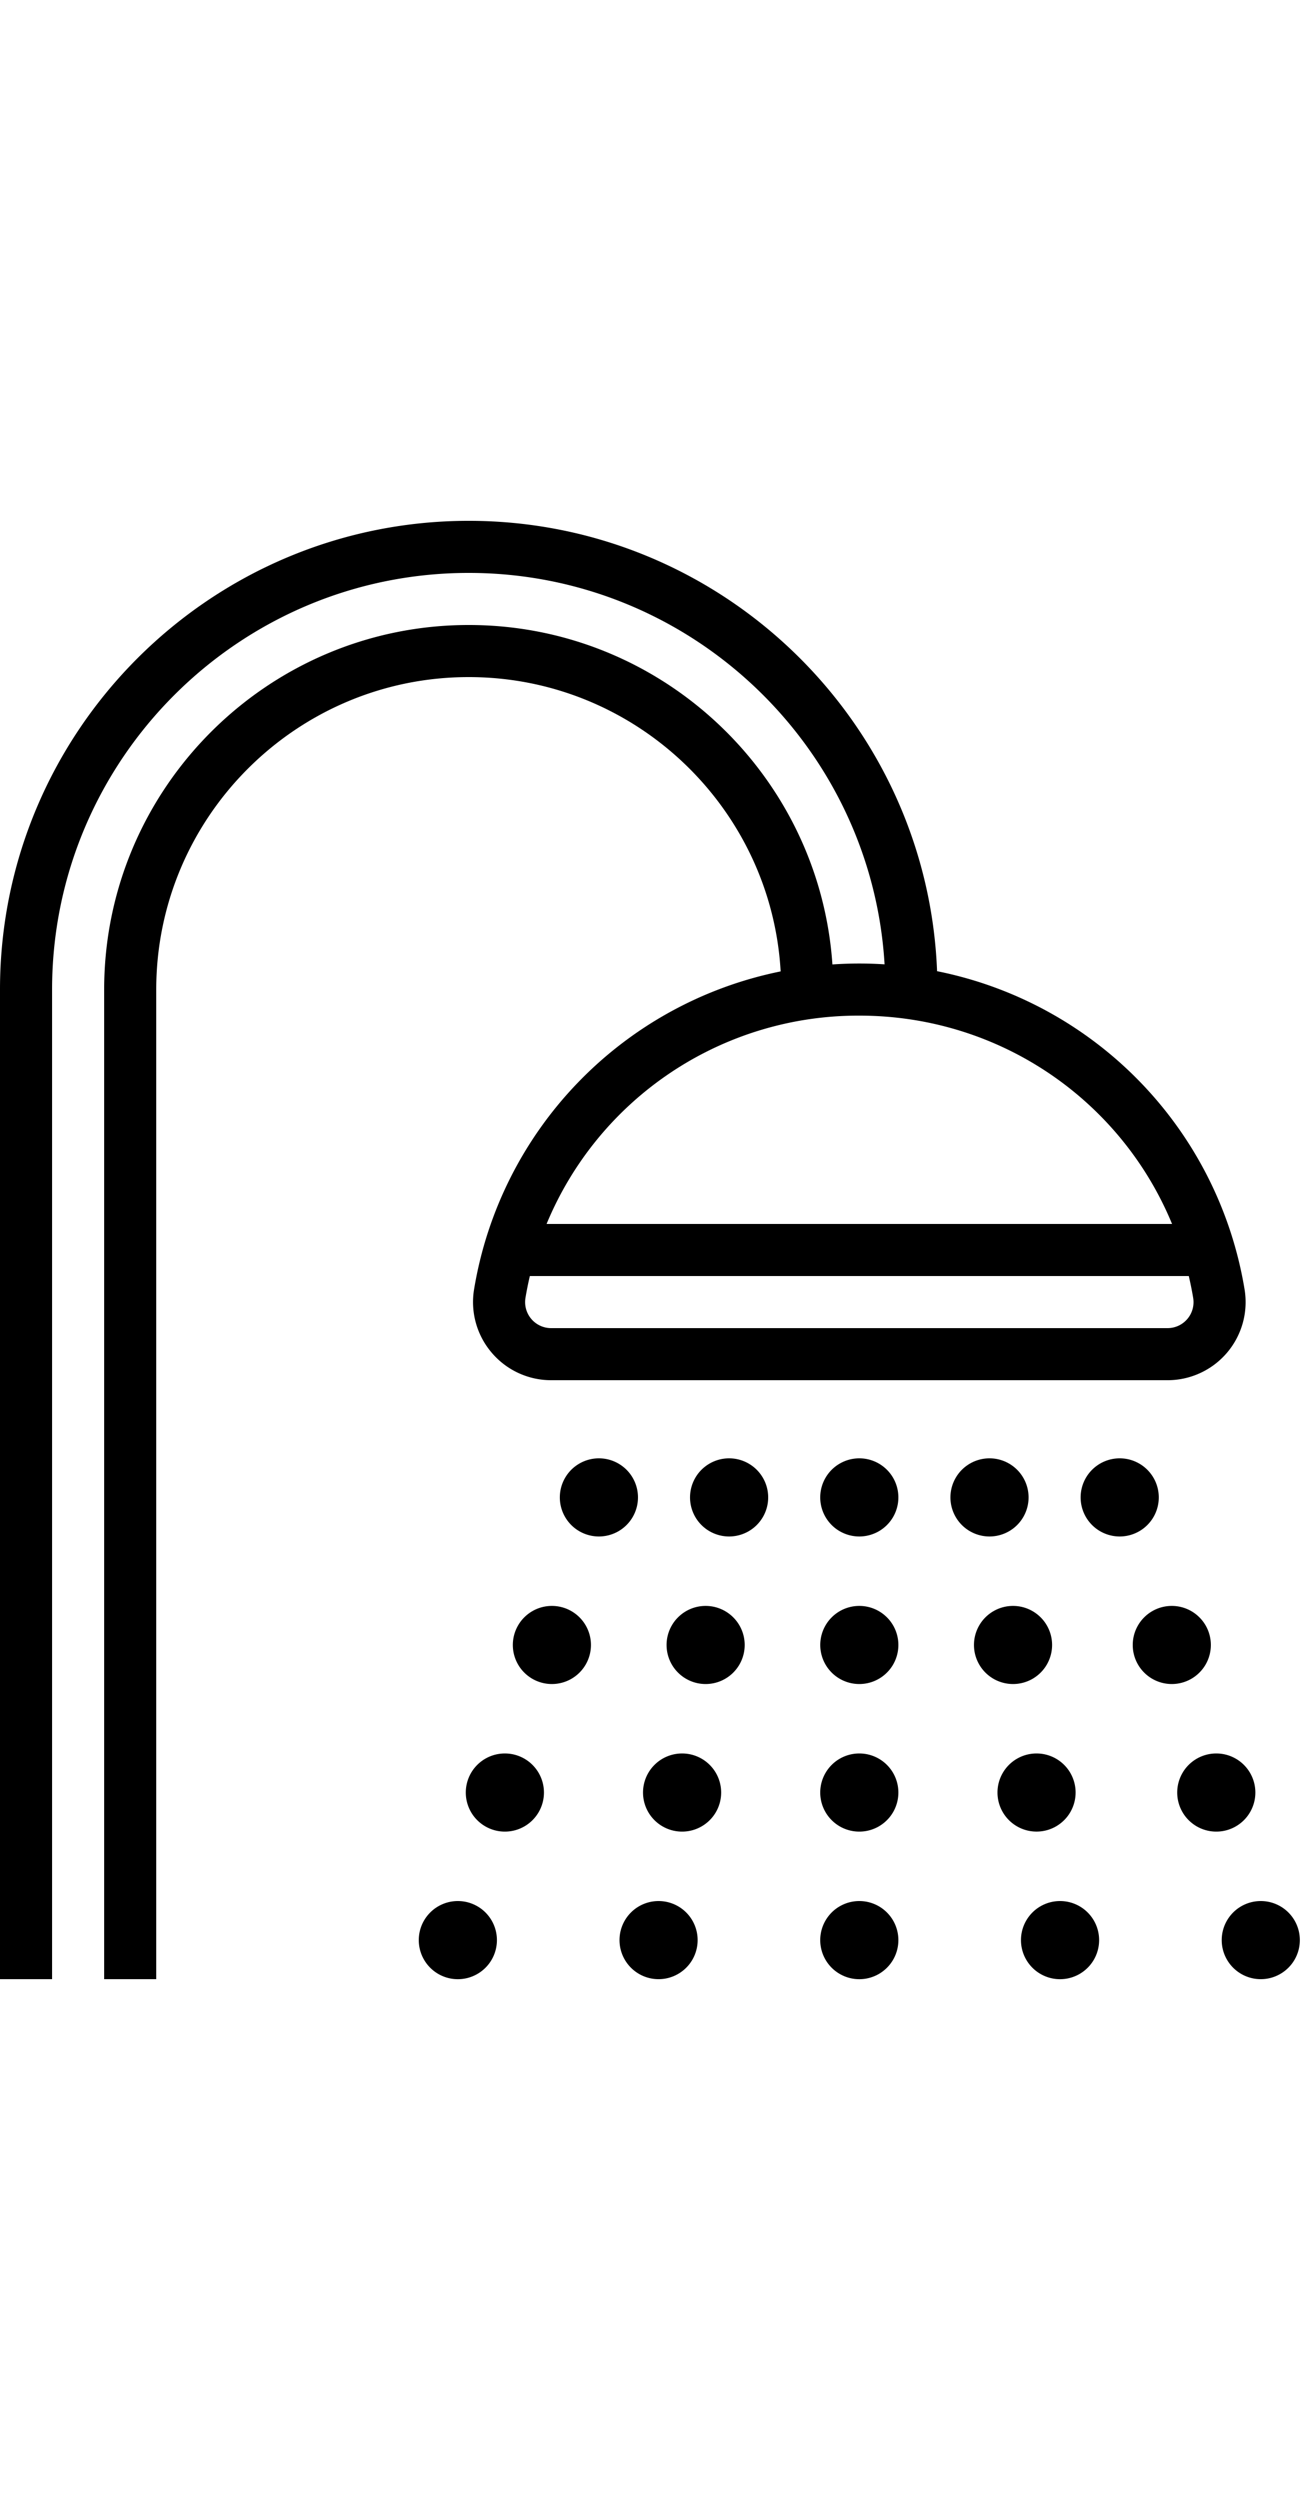 <svg width="50" height="96" xmlns="http://www.w3.org/2000/svg">
    <path d="M18 20c9.689 0 17.614 7.695 17.986 17.294a14.94 14.94 0 0111.807 12.21A2.998 2.998 0 0144.832 53H21.168a2.993 2.993 0 01-2.29-1.062 2.994 2.994 0 01-.671-2.435 14.936 14.936 0 0111.772-12.201C29.618 31.009 24.383 26 18 26c-6.617 0-12 5.383-12 12v38H4V38c0-7.72 6.28-14 14-14 7.396 0 13.47 5.764 13.967 13.035a14.903 14.903 0 012.003-.004C33.47 28.659 26.497 22 18 22 9.178 22 2 29.178 2 38v38H0V38c0-9.925 8.075-18 18-18zm-.417 53a1.5 1.5 0 11-.001 3.001A1.5 1.5 0 0117.583 73zm7.708 0a1.5 1.5 0 110 3 1.5 1.5 0 010-3zM33 73a1.5 1.5 0 11-.001 3.001A1.5 1.5 0 0133 73zm7.709 0a1.5 1.5 0 11-.001 3.001A1.5 1.5 0 0140.709 73zm7.708 0a1.5 1.5 0 110 3 1.5 1.5 0 010-3zm-29.028-5.667a1.5 1.5 0 11-.001 3.001 1.5 1.5 0 010-3.001zm6.805 0a1.5 1.5 0 110 3.001 1.5 1.5 0 010-3.001zm6.806 0a1.5 1.5 0 11-.001 3.001A1.5 1.5 0 0133 67.333zm6.806 0a1.5 1.5 0 110 3 1.5 1.5 0 010-3zm6.903 0a1.5 1.5 0 11-.001 3.001 1.5 1.5 0 01.001-3.001zm-25.515-5.666a1.5 1.5 0 110 3 1.5 1.5 0 010-3zm5.904 0a1.5 1.5 0 110 3 1.5 1.5 0 010-3zm5.902 0a1.5 1.5 0 110 3 1.5 1.5 0 010-3zm5.903 0a1.5 1.5 0 110 3 1.5 1.5 0 010-3zm6.097 0a1.5 1.5 0 110 3 1.5 1.5 0 010-3zM23 56a1.5 1.5 0 11-.001 3.001A1.5 1.5 0 0123 56zm5 0a1.5 1.5 0 11-.001 3.001A1.5 1.5 0 0128 56zm5 0a1.5 1.5 0 11-.001 3.001A1.5 1.5 0 0133 56zm5 0a1.5 1.5 0 11-.001 3.001A1.5 1.5 0 0138 56zm5 0a1.5 1.5 0 11-.001 3.001A1.5 1.5 0 0143 56zm2.652-7H20.347c-.064.275-.12.553-.167.834A.999.999 0 0021.168 51h23.664a.997.997 0 00.988-1.165 13.23 13.23 0 00-.168-.835zM33 39a12.955 12.955 0 00-12.01 8h24.02c-1.969-4.769-6.64-8-12.01-8z" fill-rule="evenodd"/>
</svg>
